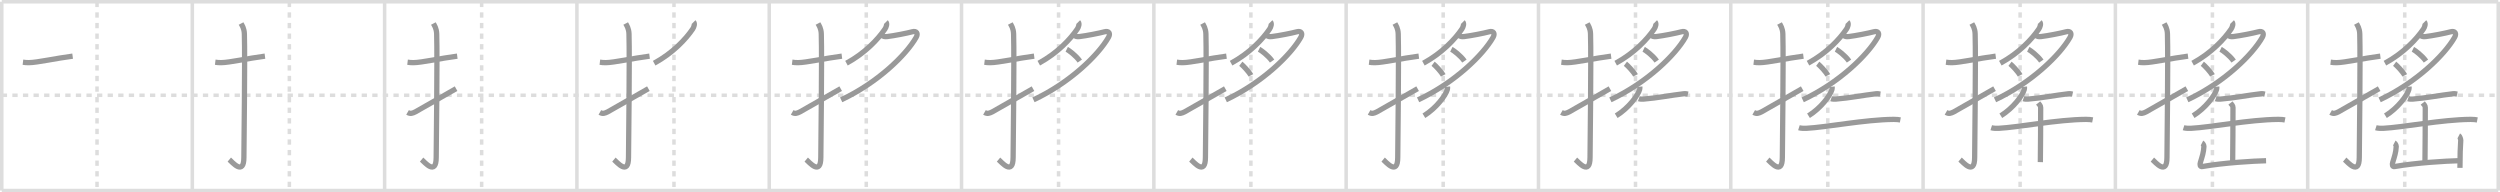 <svg width="1417px" height="109px" viewBox="0 0 1417 109" xmlns="http://www.w3.org/2000/svg" xmlns:xlink="http://www.w3.org/1999/xlink" xml:space="preserve" version="1.1" baseProfile="full">
<line x1="1" y1="1" x2="1416" y2="1" style="stroke:#ddd;stroke-width:2"></line>
<line x1="1" y1="1" x2="1" y2="108" style="stroke:#ddd;stroke-width:2"></line>
<line x1="1" y1="108" x2="1416" y2="108" style="stroke:#ddd;stroke-width:2"></line>
<line x1="1416" y1="1" x2="1416" y2="108" style="stroke:#ddd;stroke-width:2"></line>
<line x1="109" y1="1" x2="109" y2="108" style="stroke:#ddd;stroke-width:2"></line>
<line x1="218" y1="1" x2="218" y2="108" style="stroke:#ddd;stroke-width:2"></line>
<line x1="327" y1="1" x2="327" y2="108" style="stroke:#ddd;stroke-width:2"></line>
<line x1="436" y1="1" x2="436" y2="108" style="stroke:#ddd;stroke-width:2"></line>
<line x1="545" y1="1" x2="545" y2="108" style="stroke:#ddd;stroke-width:2"></line>
<line x1="654" y1="1" x2="654" y2="108" style="stroke:#ddd;stroke-width:2"></line>
<line x1="763" y1="1" x2="763" y2="108" style="stroke:#ddd;stroke-width:2"></line>
<line x1="872" y1="1" x2="872" y2="108" style="stroke:#ddd;stroke-width:2"></line>
<line x1="981" y1="1" x2="981" y2="108" style="stroke:#ddd;stroke-width:2"></line>
<line x1="1090" y1="1" x2="1090" y2="108" style="stroke:#ddd;stroke-width:2"></line>
<line x1="1199" y1="1" x2="1199" y2="108" style="stroke:#ddd;stroke-width:2"></line>
<line x1="1308" y1="1" x2="1308" y2="108" style="stroke:#ddd;stroke-width:2"></line>
<line x1="1" y1="54" x2="1416" y2="54" style="stroke:#ddd;stroke-width:2;stroke-dasharray:3 3"></line>
<line x1="55" y1="1" x2="55" y2="108" style="stroke:#ddd;stroke-width:2;stroke-dasharray:3 3"></line>
<line x1="164" y1="1" x2="164" y2="108" style="stroke:#ddd;stroke-width:2;stroke-dasharray:3 3"></line>
<line x1="273" y1="1" x2="273" y2="108" style="stroke:#ddd;stroke-width:2;stroke-dasharray:3 3"></line>
<line x1="382" y1="1" x2="382" y2="108" style="stroke:#ddd;stroke-width:2;stroke-dasharray:3 3"></line>
<line x1="491" y1="1" x2="491" y2="108" style="stroke:#ddd;stroke-width:2;stroke-dasharray:3 3"></line>
<line x1="600" y1="1" x2="600" y2="108" style="stroke:#ddd;stroke-width:2;stroke-dasharray:3 3"></line>
<line x1="709" y1="1" x2="709" y2="108" style="stroke:#ddd;stroke-width:2;stroke-dasharray:3 3"></line>
<line x1="818" y1="1" x2="818" y2="108" style="stroke:#ddd;stroke-width:2;stroke-dasharray:3 3"></line>
<line x1="927" y1="1" x2="927" y2="108" style="stroke:#ddd;stroke-width:2;stroke-dasharray:3 3"></line>
<line x1="1036" y1="1" x2="1036" y2="108" style="stroke:#ddd;stroke-width:2;stroke-dasharray:3 3"></line>
<line x1="1145" y1="1" x2="1145" y2="108" style="stroke:#ddd;stroke-width:2;stroke-dasharray:3 3"></line>
<line x1="1254" y1="1" x2="1254" y2="108" style="stroke:#ddd;stroke-width:2;stroke-dasharray:3 3"></line>
<line x1="1363" y1="1" x2="1363" y2="108" style="stroke:#ddd;stroke-width:2;stroke-dasharray:3 3"></line>
<path d="M13.0,35.25c2.08,0.25,1.25,0.25,3.5,0.25c4.26,0,15.5-2.5,24.67-3.67" style="fill:none;stroke:#999;stroke-width:3"></path>

<path d="M122.0,35.25c2.08,0.25,1.25,0.25,3.5,0.25c4.26,0,15.5-2.5,24.67-3.67" style="fill:none;stroke:#999;stroke-width:3"></path>
<path d="M136.63,13.33c0.52,0.98,1.79,2.67,1.88,5.92c0.43,15.62-0.27,64.55-0.27,69.86c0,10.88-6.66,2.68-8.27,1.34" style="fill:none;stroke:#999;stroke-width:3"></path>

<path d="M231.0,35.25c2.08,0.25,1.25,0.25,3.5,0.25c4.26,0,15.5-2.5,24.67-3.67" style="fill:none;stroke:#999;stroke-width:3"></path>
<path d="M245.63,13.33c0.52,0.98,1.79,2.67,1.88,5.92c0.43,15.62-0.27,64.55-0.27,69.86c0,10.88-6.66,2.68-8.27,1.34" style="fill:none;stroke:#999;stroke-width:3"></path>
<path d="M231.0,63.71c1.67,0.96,2.74,0.52,4.42-0.3c0.98-0.49,18.91-10.82,23.08-13.16" style="fill:none;stroke:#999;stroke-width:3"></path>

<path d="M340.0,35.25c2.08,0.25,1.25,0.25,3.5,0.25c4.26,0,15.5-2.5,24.67-3.67" style="fill:none;stroke:#999;stroke-width:3"></path>
<path d="M354.63,13.33c0.52,0.98,1.79,2.67,1.88,5.92c0.43,15.62-0.27,64.55-0.27,69.86c0,10.88-6.66,2.68-8.27,1.34" style="fill:none;stroke:#999;stroke-width:3"></path>
<path d="M340.0,63.71c1.67,0.96,2.74,0.52,4.42-0.3c0.98-0.49,18.91-10.82,23.08-13.16" style="fill:none;stroke:#999;stroke-width:3"></path>
<path d="M393.14,12.5c0.85,0.86,0.22,2.84-0.55,3.97C388.78,22.08,381.5,30,370.78,35.82" style="fill:none;stroke:#999;stroke-width:3"></path>

<path d="M449.0,35.25c2.08,0.25,1.25,0.25,3.5,0.25c4.26,0,15.5-2.5,24.67-3.67" style="fill:none;stroke:#999;stroke-width:3"></path>
<path d="M463.63,13.33c0.52,0.98,1.79,2.67,1.88,5.92c0.43,15.62-0.27,64.55-0.27,69.86c0,10.88-6.66,2.68-8.27,1.34" style="fill:none;stroke:#999;stroke-width:3"></path>
<path d="M449.0,63.71c1.67,0.96,2.74,0.52,4.42-0.3c0.98-0.49,18.91-10.82,23.08-13.16" style="fill:none;stroke:#999;stroke-width:3"></path>
<path d="M502.14,12.5c0.85,0.86,0.22,2.84-0.55,3.97C497.78,22.08,490.5,30,479.78,35.82" style="fill:none;stroke:#999;stroke-width:3"></path>
<path d="M499.69,20.1c1.33,0.49,1.35,0.84,3.26,0.61c3.8-0.46,11.11-1.87,14.13-2.7c2.42-0.66,3.48,0.91,2.19,3.17c-5.59,9.85-21.78,25.73-42.5,35.4" style="fill:none;stroke:#999;stroke-width:3"></path>

<path d="M558.0,35.25c2.08,0.25,1.25,0.25,3.5,0.25c4.26,0,15.5-2.5,24.67-3.67" style="fill:none;stroke:#999;stroke-width:3"></path>
<path d="M572.63,13.33c0.52,0.98,1.79,2.67,1.88,5.92c0.43,15.62-0.27,64.55-0.27,69.86c0,10.88-6.66,2.68-8.27,1.34" style="fill:none;stroke:#999;stroke-width:3"></path>
<path d="M558.0,63.71c1.67,0.96,2.74,0.52,4.42-0.3c0.98-0.49,18.91-10.82,23.08-13.16" style="fill:none;stroke:#999;stroke-width:3"></path>
<path d="M611.14,12.5c0.85,0.86,0.22,2.84-0.55,3.97C606.78,22.08,599.5,30,588.78,35.82" style="fill:none;stroke:#999;stroke-width:3"></path>
<path d="M608.69,20.1c1.33,0.49,1.35,0.84,3.26,0.61c3.8-0.46,11.11-1.87,14.13-2.7c2.42-0.66,3.48,0.91,2.19,3.17c-5.59,9.85-21.78,25.73-42.5,35.4" style="fill:none;stroke:#999;stroke-width:3"></path>
<path d="M604.63,27.93c1.06,0.52,5.28,3.6,7.4,6.69" style="fill:none;stroke:#999;stroke-width:3"></path>

<path d="M667.0,35.25c2.08,0.25,1.25,0.25,3.5,0.25c4.26,0,15.5-2.5,24.67-3.67" style="fill:none;stroke:#999;stroke-width:3"></path>
<path d="M681.63,13.33c0.52,0.98,1.79,2.67,1.88,5.92c0.43,15.62-0.27,64.55-0.27,69.86c0,10.88-6.66,2.68-8.27,1.34" style="fill:none;stroke:#999;stroke-width:3"></path>
<path d="M667.0,63.71c1.67,0.96,2.74,0.52,4.42-0.3c0.98-0.49,18.91-10.82,23.08-13.16" style="fill:none;stroke:#999;stroke-width:3"></path>
<path d="M720.14,12.5c0.85,0.86,0.22,2.84-0.55,3.97C715.78,22.08,708.5,30,697.78,35.82" style="fill:none;stroke:#999;stroke-width:3"></path>
<path d="M717.69,20.1c1.33,0.49,1.35,0.84,3.26,0.61c3.8-0.46,11.11-1.87,14.13-2.7c2.42-0.66,3.48,0.91,2.19,3.17c-5.59,9.85-21.78,25.73-42.5,35.4" style="fill:none;stroke:#999;stroke-width:3"></path>
<path d="M713.63,27.93c1.06,0.52,5.28,3.6,7.4,6.69" style="fill:none;stroke:#999;stroke-width:3"></path>
<path d="M703.28,36.14c1.18,0.88,4.73,4.6,5.72,6.57" style="fill:none;stroke:#999;stroke-width:3"></path>

<path d="M776.0,35.25c2.08,0.25,1.25,0.25,3.5,0.25c4.26,0,15.5-2.5,24.67-3.67" style="fill:none;stroke:#999;stroke-width:3"></path>
<path d="M790.63,13.33c0.52,0.98,1.79,2.67,1.88,5.92c0.43,15.62-0.27,64.55-0.27,69.86c0,10.88-6.66,2.68-8.27,1.34" style="fill:none;stroke:#999;stroke-width:3"></path>
<path d="M776.0,63.71c1.67,0.96,2.74,0.52,4.42-0.3c0.98-0.49,18.91-10.82,23.08-13.16" style="fill:none;stroke:#999;stroke-width:3"></path>
<path d="M829.14,12.5c0.85,0.86,0.22,2.84-0.55,3.97C824.78,22.08,817.5,30,806.78,35.82" style="fill:none;stroke:#999;stroke-width:3"></path>
<path d="M826.69,20.1c1.33,0.49,1.35,0.84,3.26,0.61c3.8-0.46,11.11-1.87,14.13-2.7c2.42-0.66,3.48,0.91,2.19,3.17c-5.59,9.85-21.78,25.73-42.5,35.4" style="fill:none;stroke:#999;stroke-width:3"></path>
<path d="M822.63,27.93c1.06,0.52,5.28,3.6,7.4,6.69" style="fill:none;stroke:#999;stroke-width:3"></path>
<path d="M812.28,36.14c1.18,0.88,4.73,4.6,5.72,6.57" style="fill:none;stroke:#999;stroke-width:3"></path>
<path d="M820.44,49.14c0.04,0.39,0.08,1-0.08,1.56c-0.91,3.29-6.14,10.5-13.3,14.91" style="fill:none;stroke:#999;stroke-width:3"></path>

<path d="M885.0,35.25c2.08,0.25,1.25,0.25,3.5,0.25c4.26,0,15.5-2.5,24.67-3.67" style="fill:none;stroke:#999;stroke-width:3"></path>
<path d="M899.63,13.33c0.52,0.98,1.79,2.67,1.88,5.92c0.43,15.62-0.27,64.55-0.27,69.86c0,10.88-6.66,2.68-8.27,1.34" style="fill:none;stroke:#999;stroke-width:3"></path>
<path d="M885.0,63.71c1.67,0.96,2.74,0.52,4.42-0.3c0.98-0.49,18.91-10.82,23.08-13.16" style="fill:none;stroke:#999;stroke-width:3"></path>
<path d="M938.14,12.5c0.85,0.86,0.22,2.84-0.55,3.97C933.78,22.08,926.5,30,915.78,35.82" style="fill:none;stroke:#999;stroke-width:3"></path>
<path d="M935.69,20.1c1.33,0.49,1.35,0.84,3.26,0.61c3.8-0.46,11.11-1.87,14.13-2.7c2.42-0.66,3.48,0.91,2.19,3.17c-5.59,9.85-21.78,25.73-42.5,35.4" style="fill:none;stroke:#999;stroke-width:3"></path>
<path d="M931.63,27.93c1.06,0.52,5.28,3.6,7.4,6.69" style="fill:none;stroke:#999;stroke-width:3"></path>
<path d="M921.28,36.14c1.18,0.88,4.73,4.6,5.72,6.57" style="fill:none;stroke:#999;stroke-width:3"></path>
<path d="M929.44,49.14c0.04,0.39,0.08,1-0.08,1.56c-0.91,3.29-6.14,10.5-13.3,14.91" style="fill:none;stroke:#999;stroke-width:3"></path>
<path d="M928.87,55.94c0.67,0.24,1.89,0.29,2.56,0.24c8.18-0.65,15.61-2.21,22.96-3.04c1.1-0.12,1.78,0.11,2.33,0.23" style="fill:none;stroke:#999;stroke-width:3"></path>

<path d="M994.0,35.25c2.08,0.25,1.25,0.25,3.5,0.25c4.26,0,15.5-2.5,24.67-3.67" style="fill:none;stroke:#999;stroke-width:3"></path>
<path d="M1008.63,13.33c0.52,0.98,1.79,2.67,1.88,5.92c0.43,15.62-0.27,64.55-0.27,69.86c0,10.88-6.66,2.68-8.27,1.34" style="fill:none;stroke:#999;stroke-width:3"></path>
<path d="M994.0,63.71c1.67,0.96,2.74,0.52,4.42-0.3c0.98-0.49,18.91-10.82,23.08-13.16" style="fill:none;stroke:#999;stroke-width:3"></path>
<path d="M1047.14,12.5c0.85,0.86,0.22,2.84-0.55,3.97C1042.78,22.08,1035.5,30,1024.78,35.82" style="fill:none;stroke:#999;stroke-width:3"></path>
<path d="M1044.69,20.1c1.33,0.49,1.35,0.84,3.26,0.61c3.8-0.46,11.11-1.87,14.13-2.7c2.42-0.66,3.48,0.91,2.19,3.17c-5.59,9.85-21.78,25.73-42.5,35.4" style="fill:none;stroke:#999;stroke-width:3"></path>
<path d="M1040.63,27.93c1.06,0.52,5.28,3.6,7.4,6.69" style="fill:none;stroke:#999;stroke-width:3"></path>
<path d="M1030.28,36.14c1.18,0.88,4.73,4.6,5.72,6.57" style="fill:none;stroke:#999;stroke-width:3"></path>
<path d="M1038.44,49.14c0.04,0.39,0.08,1-0.08,1.56c-0.91,3.29-6.14,10.5-13.3,14.91" style="fill:none;stroke:#999;stroke-width:3"></path>
<path d="M1037.87,55.94c0.67,0.24,1.89,0.29,2.56,0.24c8.18-0.65,15.61-2.21,22.96-3.04c1.1-0.12,1.78,0.11,2.33,0.23" style="fill:none;stroke:#999;stroke-width:3"></path>
<path d="M1019.63,72.39c1.08,0.34,3.06,0.39,4.13,0.34c11.22-0.56,33.21-4.94,49.59-5.07c1.8-0.01,2.88,0.16,3.77,0.33" style="fill:none;stroke:#999;stroke-width:3"></path>

<path d="M1103.0,35.25c2.08,0.25,1.25,0.25,3.5,0.25c4.26,0,15.5-2.5,24.67-3.67" style="fill:none;stroke:#999;stroke-width:3"></path>
<path d="M1117.63,13.33c0.52,0.98,1.79,2.67,1.88,5.92c0.43,15.62-0.27,64.55-0.27,69.86c0,10.88-6.66,2.68-8.27,1.34" style="fill:none;stroke:#999;stroke-width:3"></path>
<path d="M1103.0,63.71c1.67,0.96,2.74,0.52,4.42-0.3c0.98-0.49,18.91-10.82,23.08-13.16" style="fill:none;stroke:#999;stroke-width:3"></path>
<path d="M1156.14,12.5c0.85,0.86,0.22,2.84-0.55,3.97C1151.78,22.08,1144.5,30,1133.78,35.82" style="fill:none;stroke:#999;stroke-width:3"></path>
<path d="M1153.69,20.1c1.33,0.49,1.35,0.84,3.26,0.61c3.8-0.46,11.11-1.87,14.13-2.7c2.42-0.66,3.48,0.91,2.19,3.17c-5.59,9.85-21.78,25.73-42.5,35.4" style="fill:none;stroke:#999;stroke-width:3"></path>
<path d="M1149.63,27.93c1.06,0.52,5.28,3.6,7.4,6.69" style="fill:none;stroke:#999;stroke-width:3"></path>
<path d="M1139.28,36.14c1.18,0.88,4.73,4.6,5.72,6.57" style="fill:none;stroke:#999;stroke-width:3"></path>
<path d="M1147.44,49.14c0.04,0.39,0.08,1-0.08,1.56c-0.91,3.29-6.14,10.5-13.3,14.91" style="fill:none;stroke:#999;stroke-width:3"></path>
<path d="M1146.87,55.94c0.67,0.24,1.89,0.29,2.56,0.24c8.18-0.65,15.61-2.21,22.96-3.04c1.1-0.12,1.78,0.11,2.33,0.23" style="fill:none;stroke:#999;stroke-width:3"></path>
<path d="M1128.63,72.39c1.08,0.34,3.06,0.39,4.13,0.34c11.22-0.56,33.21-4.94,49.59-5.07c1.8-0.01,2.88,0.16,3.77,0.33" style="fill:none;stroke:#999;stroke-width:3"></path>
<path d="M1155.22,58.38c0.67,0.85,1.43,1.47,1.43,2.65c0,4.12-0.07,27.38-0.18,30.86" style="fill:none;stroke:#999;stroke-width:3"></path>

<path d="M1212.0,35.25c2.08,0.25,1.25,0.25,3.5,0.25c4.26,0,15.5-2.5,24.67-3.67" style="fill:none;stroke:#999;stroke-width:3"></path>
<path d="M1226.63,13.33c0.52,0.98,1.79,2.67,1.88,5.92c0.43,15.62-0.27,64.55-0.27,69.86c0,10.88-6.66,2.68-8.27,1.34" style="fill:none;stroke:#999;stroke-width:3"></path>
<path d="M1212.0,63.71c1.67,0.96,2.74,0.52,4.42-0.3c0.98-0.49,18.91-10.82,23.08-13.16" style="fill:none;stroke:#999;stroke-width:3"></path>
<path d="M1265.14,12.5c0.85,0.86,0.22,2.84-0.55,3.97C1260.78,22.08,1253.5,30,1242.78,35.82" style="fill:none;stroke:#999;stroke-width:3"></path>
<path d="M1262.69,20.1c1.33,0.49,1.35,0.84,3.26,0.61c3.8-0.46,11.11-1.87,14.13-2.7c2.42-0.66,3.48,0.91,2.19,3.17c-5.59,9.85-21.78,25.73-42.5,35.4" style="fill:none;stroke:#999;stroke-width:3"></path>
<path d="M1258.63,27.93c1.06,0.52,5.28,3.6,7.4,6.69" style="fill:none;stroke:#999;stroke-width:3"></path>
<path d="M1248.28,36.14c1.18,0.88,4.73,4.6,5.72,6.57" style="fill:none;stroke:#999;stroke-width:3"></path>
<path d="M1256.44,49.14c0.04,0.39,0.08,1-0.08,1.56c-0.91,3.29-6.14,10.5-13.3,14.91" style="fill:none;stroke:#999;stroke-width:3"></path>
<path d="M1255.87,55.94c0.67,0.24,1.89,0.29,2.56,0.24c8.18-0.65,15.61-2.21,22.96-3.04c1.1-0.12,1.78,0.11,2.33,0.23" style="fill:none;stroke:#999;stroke-width:3"></path>
<path d="M1237.63,72.39c1.08,0.34,3.06,0.39,4.13,0.34c11.22-0.56,33.21-4.94,49.59-5.07c1.8-0.01,2.88,0.16,3.77,0.33" style="fill:none;stroke:#999;stroke-width:3"></path>
<path d="M1264.22,58.38c0.67,0.85,1.43,1.47,1.43,2.65c0,4.12-0.07,27.38-0.18,30.86" style="fill:none;stroke:#999;stroke-width:3"></path>
<path d="M1248.1,81c0.54,0.28,1.1,1.46,1.08,2.03c-0.18,3.47-0.93,5.47-2,9.03c-0.37,1.23-0.26,2.57,1.07,2.34c12.01-2.14,29.41-3.15,36.16-3.3" style="fill:none;stroke:#999;stroke-width:3"></path>

<path d="M1321.0,35.25c2.08,0.25,1.25,0.25,3.5,0.25c4.26,0,15.5-2.5,24.67-3.67" style="fill:none;stroke:#999;stroke-width:3"></path>
<path d="M1335.63,13.33c0.52,0.98,1.79,2.67,1.88,5.92c0.43,15.62-0.27,64.55-0.27,69.86c0,10.88-6.66,2.68-8.27,1.34" style="fill:none;stroke:#999;stroke-width:3"></path>
<path d="M1321.0,63.71c1.67,0.96,2.74,0.52,4.42-0.3c0.98-0.49,18.91-10.82,23.08-13.16" style="fill:none;stroke:#999;stroke-width:3"></path>
<path d="M1374.14,12.5c0.85,0.86,0.22,2.84-0.55,3.97C1369.78,22.08,1362.5,30,1351.78,35.82" style="fill:none;stroke:#999;stroke-width:3"></path>
<path d="M1371.69,20.1c1.33,0.49,1.35,0.84,3.26,0.61c3.8-0.46,11.11-1.87,14.13-2.7c2.42-0.66,3.48,0.91,2.19,3.17c-5.59,9.85-21.78,25.73-42.5,35.4" style="fill:none;stroke:#999;stroke-width:3"></path>
<path d="M1367.63,27.93c1.06,0.52,5.28,3.6,7.4,6.69" style="fill:none;stroke:#999;stroke-width:3"></path>
<path d="M1357.28,36.14c1.18,0.88,4.73,4.6,5.72,6.57" style="fill:none;stroke:#999;stroke-width:3"></path>
<path d="M1365.44,49.14c0.04,0.39,0.08,1-0.08,1.56c-0.91,3.29-6.14,10.5-13.3,14.91" style="fill:none;stroke:#999;stroke-width:3"></path>
<path d="M1364.87,55.94c0.67,0.24,1.89,0.29,2.56,0.24c8.18-0.65,15.61-2.21,22.96-3.04c1.1-0.12,1.78,0.11,2.33,0.23" style="fill:none;stroke:#999;stroke-width:3"></path>
<path d="M1346.63,72.39c1.08,0.34,3.06,0.39,4.13,0.34c11.22-0.56,33.21-4.94,49.59-5.07c1.8-0.01,2.88,0.16,3.77,0.33" style="fill:none;stroke:#999;stroke-width:3"></path>
<path d="M1373.22,58.38c0.67,0.85,1.43,1.47,1.43,2.65c0,4.12-0.07,27.38-0.18,30.86" style="fill:none;stroke:#999;stroke-width:3"></path>
<path d="M1357.1,81c0.54,0.28,1.1,1.46,1.08,2.03c-0.18,3.47-0.93,5.47-2,9.03c-0.37,1.23-0.26,2.57,1.07,2.34c12.01-2.14,29.41-3.15,36.16-3.3" style="fill:none;stroke:#999;stroke-width:3"></path>
<path d="M1393.67,76.92c0.54,0.28,1.11,2.08,1.08,2.65c-0.24,3.68-0.45,8.18-0.45,15.57" style="fill:none;stroke:#999;stroke-width:3"></path>

</svg>